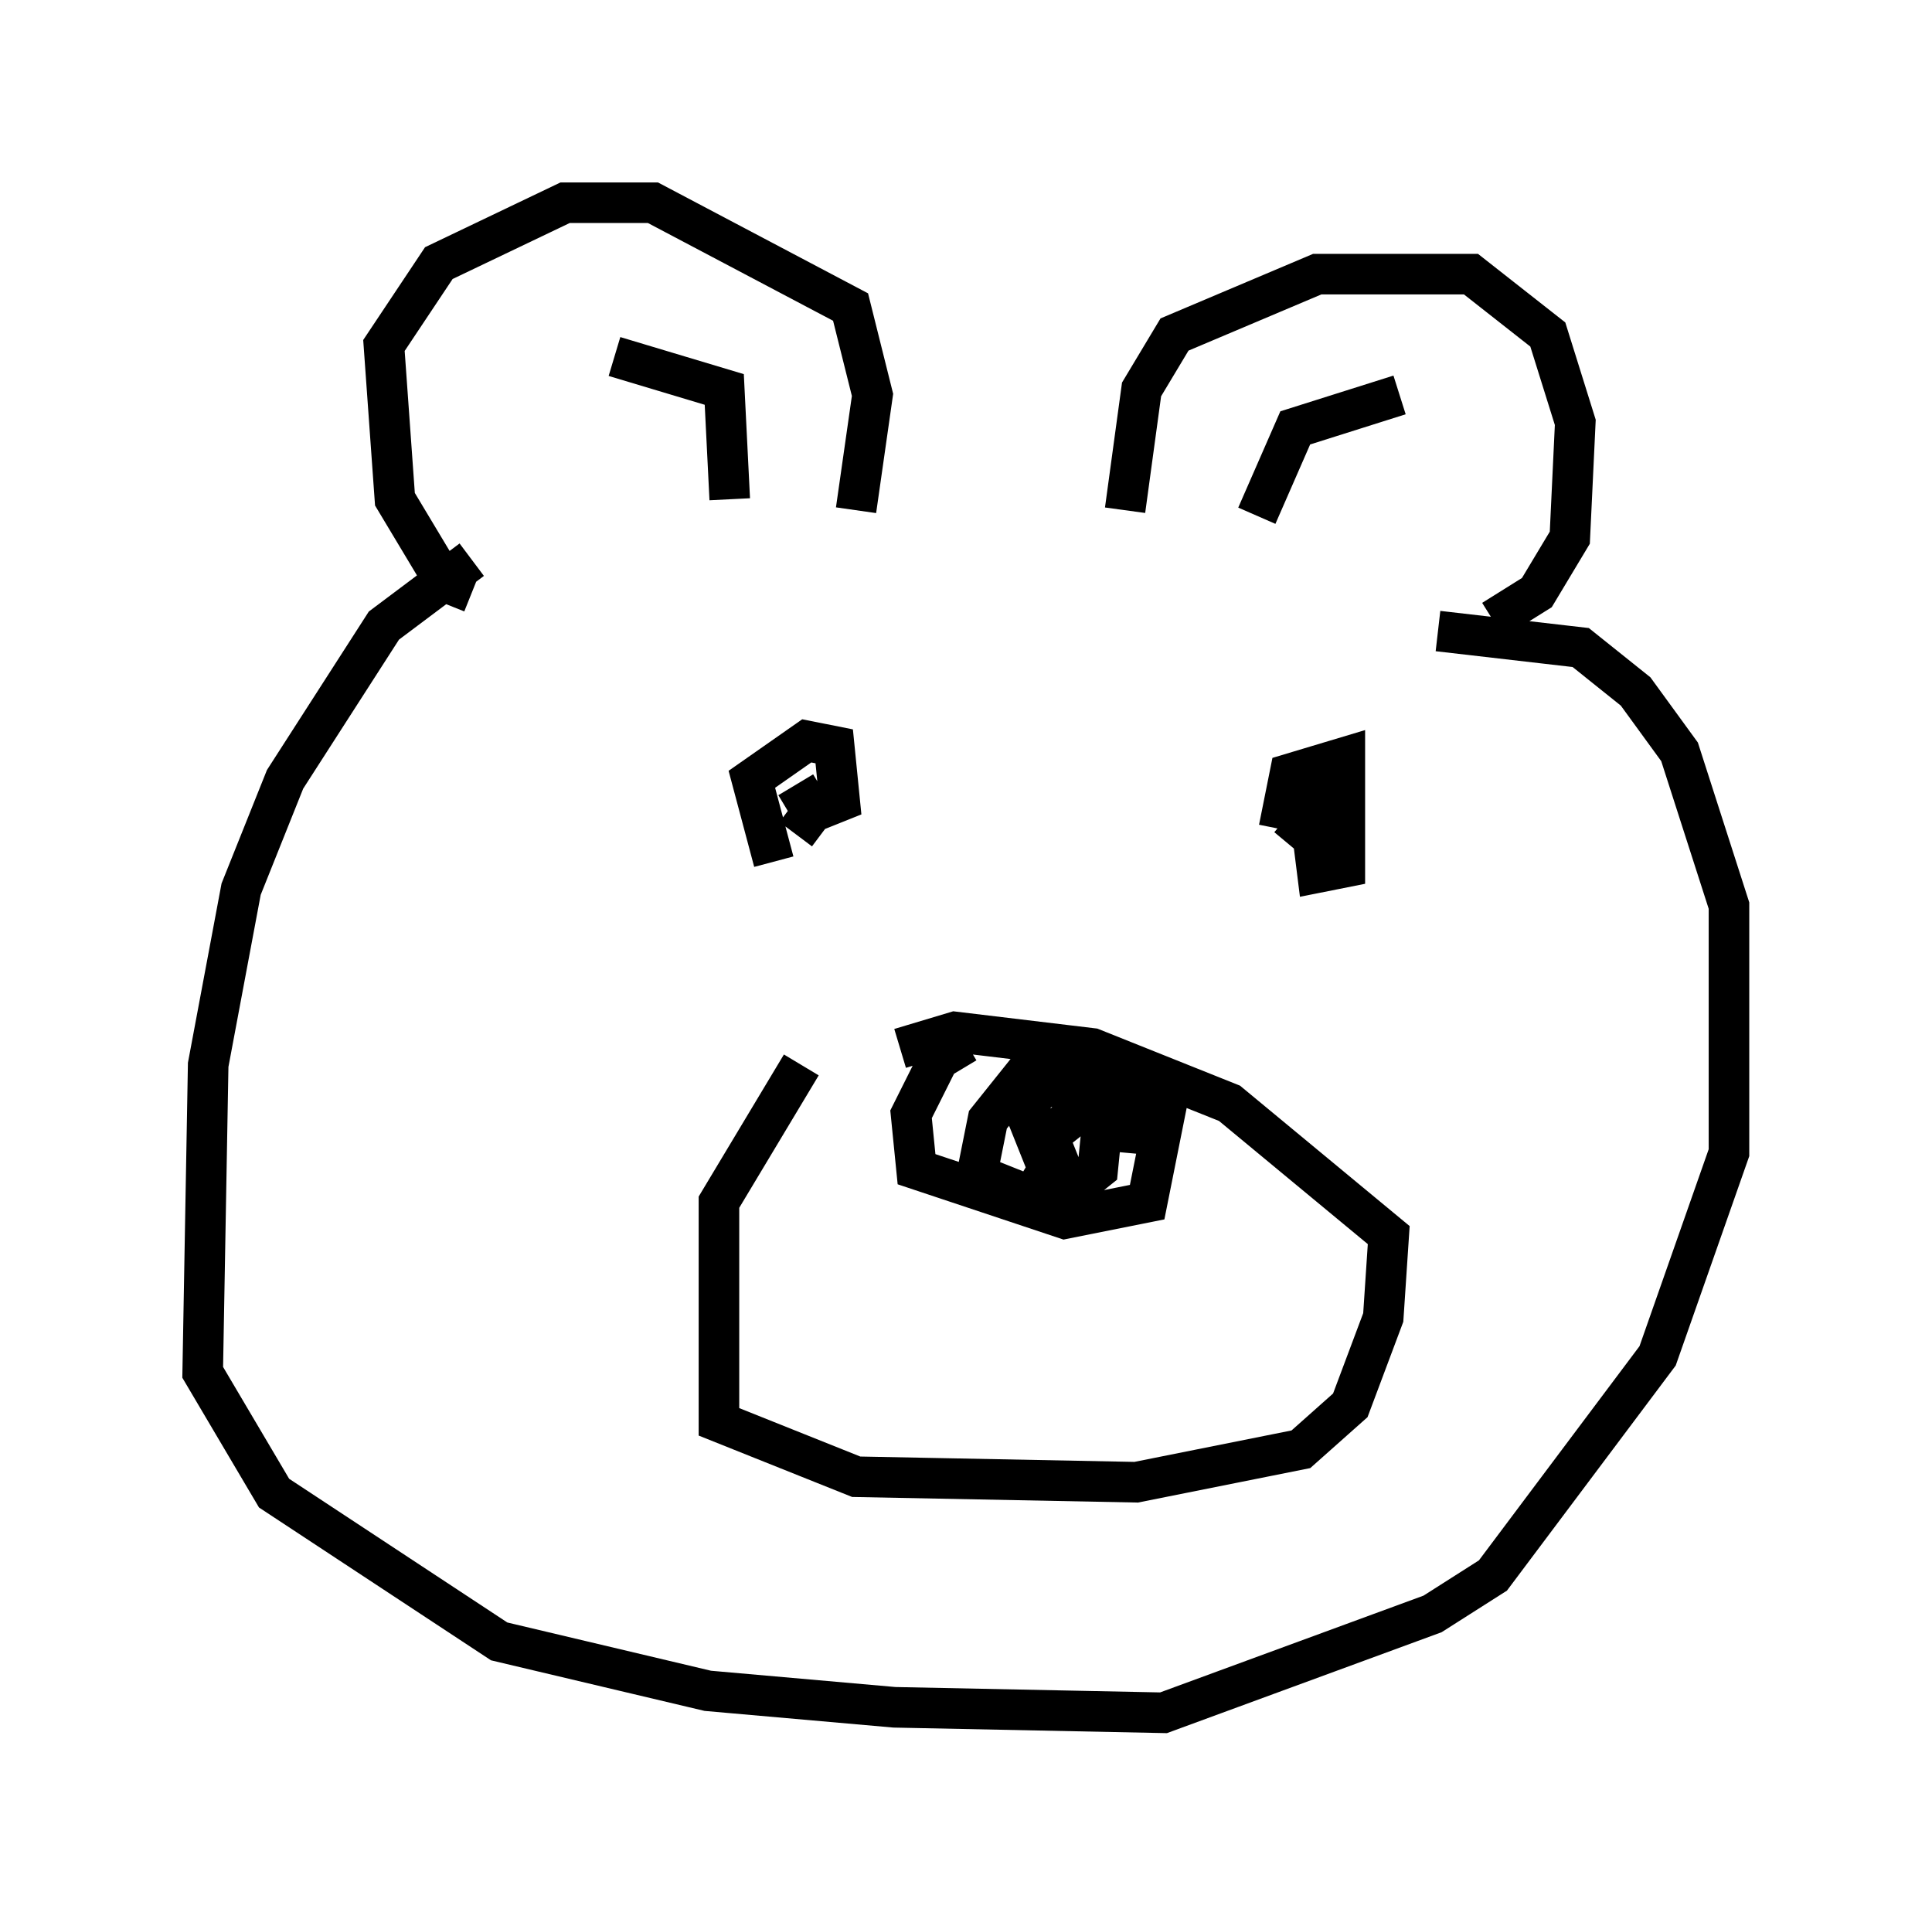 <?xml version="1.0" encoding="utf-8" ?>
<svg baseProfile="full" height="47.212" version="1.1" width="47.618" xmlns="http://www.w3.org/2000/svg" xmlns:ev="http://www.w3.org/2001/xml-events" xmlns:xlink="http://www.w3.org/1999/xlink"><defs /><rect fill="white" height="47.212" width="47.618" x="0" y="0" /><path d="M22.456, 25.297 m-2.706, 0.947 l-2.03, 3.383 0.0, 5.413 l3.383, 1.353 6.901, 0.135 l4.059, -0.812 1.218, -1.083 l0.812, -2.165 0.135, -2.03 l-3.924, -3.248 -3.383, -1.353 l-3.383, -0.406 -1.353, 0.406 m1.624, -0.135 l-0.677, 0.406 -0.677, 1.353 l0.135, 1.353 3.654, 1.218 l2.03, -0.406 0.541, -2.706 l-3.383, -0.677 -1.083, 1.353 l-0.271, 1.353 1.353, 0.541 l0.406, -0.677 -0.541, -1.353 l0.271, -0.677 1.353, 0.0 l0.271, 0.677 -0.135, 1.353 l-0.677, 0.541 -0.541, -1.353 l0.677, -0.541 1.353, -0.541 l-0.135, 1.488 m3.789, -7.984 l0.271, -1.353 1.353, -0.406 l0.0, 2.706 -0.677, 0.135 l-0.271, -2.165 0.271, 0.677 l-0.677, 0.812 m-12.72, 0.406 l-0.541, -2.03 1.353, -0.947 l0.677, 0.135 0.135, 1.353 l-0.677, 0.271 -0.406, -0.677 l0.406, 0.677 -0.406, 0.541 m-7.984, -5.954 l-0.677, -0.271 -1.218, -2.03 l-0.271, -3.789 1.353, -2.03 l3.112, -1.488 2.165, 0.0 l4.871, 2.571 0.541, 2.165 l-0.406, 2.842 m6.631, 0.0 l0.406, -2.977 0.812, -1.353 l3.518, -1.488 3.789, 0.0 l1.894, 1.488 0.677, 2.165 l-0.135, 2.842 -0.812, 1.353 l-1.083, 0.677 m-5.819, -2.571 l0.947, -2.165 2.571, -0.812 m-16.509, 2.571 l-0.135, -2.706 -2.706, -0.812 m-3.518, 5.007 l-2.165, 1.624 -2.436, 3.789 l-1.083, 2.706 -0.812, 4.33 l-0.135, 7.578 1.759, 2.977 l5.548, 3.654 5.142, 1.218 l4.601, 0.406 6.631, 0.135 l6.631, -2.436 1.488, -0.947 l4.059, -5.413 1.759, -5.007 l0.0, -6.089 -1.218, -3.789 l-1.083, -1.488 -1.353, -1.083 l-3.518, -0.406 " fill="none" stroke="black" stroke-width="1" /></svg>